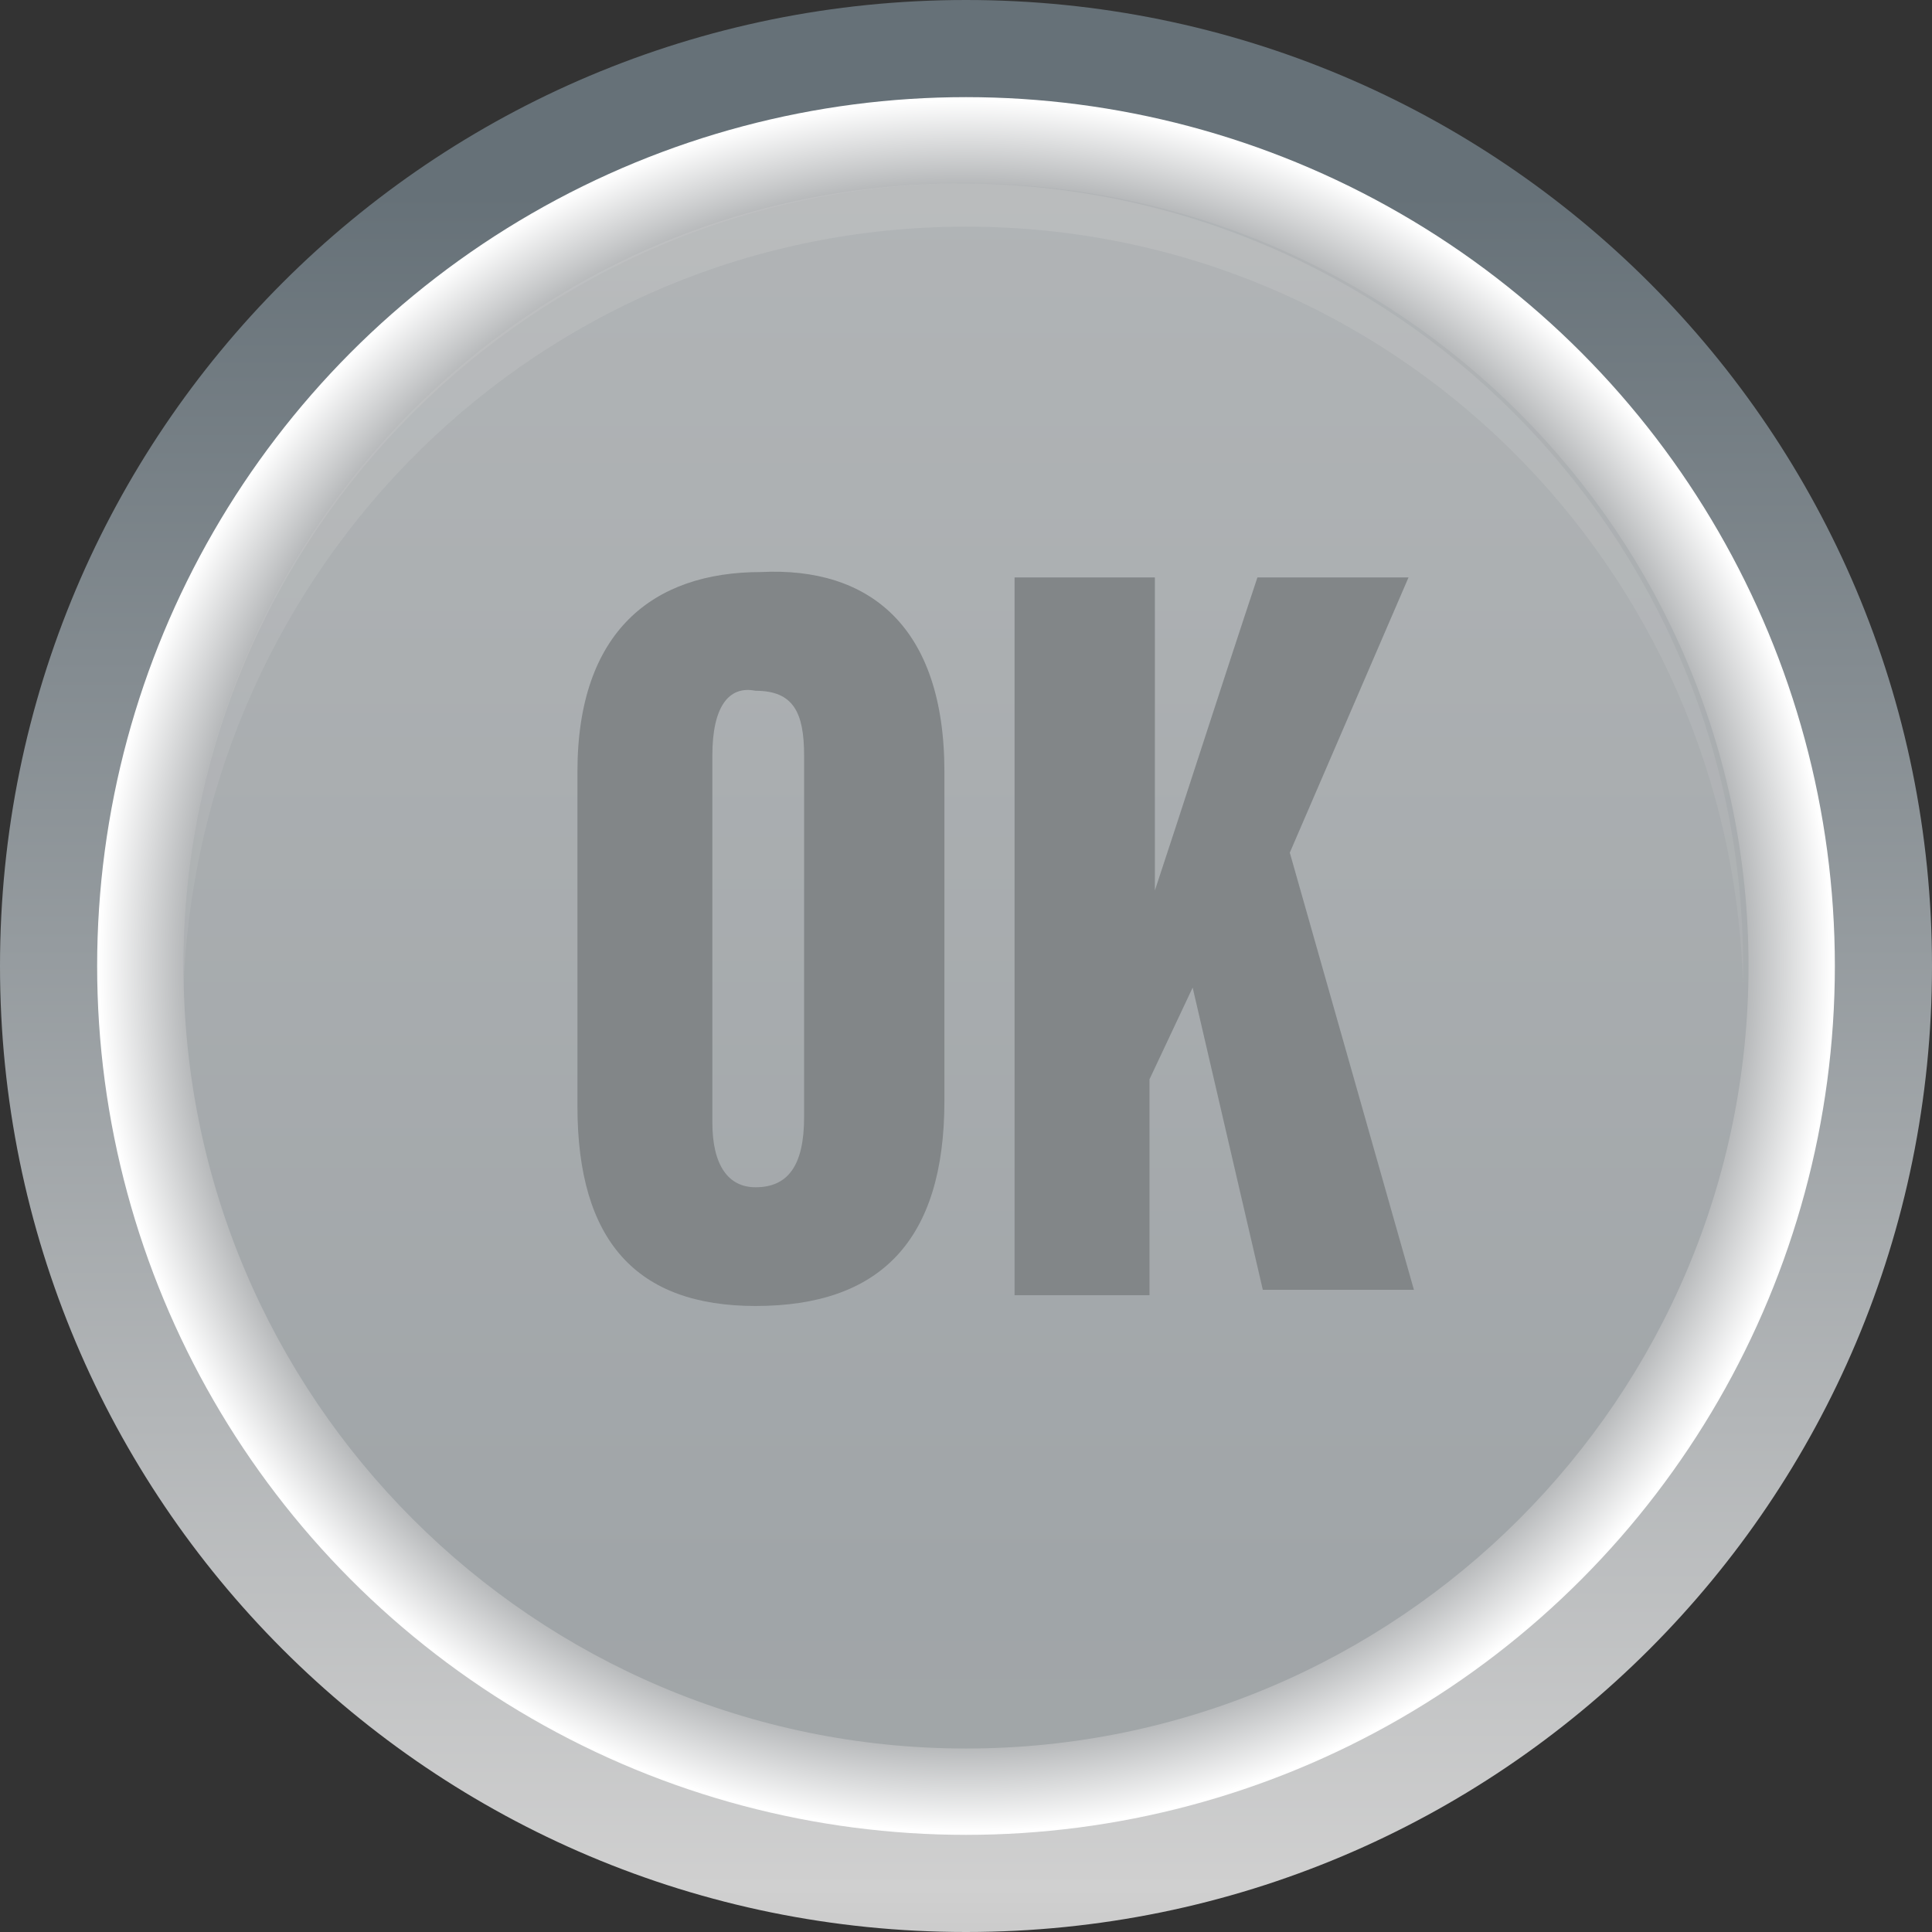 <?xml version="1.0" encoding="utf-8"?>
<!-- Generator: Adobe Illustrator 26.0.0, SVG Export Plug-In . SVG Version: 6.00 Build 0)  -->
<svg version="1.0" id="P015" xmlns="http://www.w3.org/2000/svg" xmlns:xlink="http://www.w3.org/1999/xlink" x="0px" y="0px"
	 width="35.8px" height="35.8px" viewBox="0 0 35.8 35.8" style="enable-background:new 0 0 35.8 35.8;" xml:space="preserve">
<rect x="0" y="0" width="35.8" height="35.8" fill="#333333" stroke="none"/>
<style type="text/css">
	.st0{fill:url(#OkButton_Basic_SVGID_1_);}
	.st1{fill:url(#OkButton_Basic_SVGID_00000058579513509569096160000011157200761126953885_);}
	.st2{fill:url(#OkButton_Basic_SVGID_00000041282572678396499070000000970561808532858547_);}
	.st3{opacity:0.3;fill:url(#OkButton_Basic_SVGID_00000052790688334302331610000016901928659627233948_);}
	.st4{fill:url(#OkButton_Basic_SVGID_00000096752475471375402990000009302068196959327653_);}
	.st5{fill:url(#OkButton_Basic_SVGID_00000087401462714725929110000002379182398528672426_);}
	.st6{fill:url(#OkButton_Basic_SVGID_00000119815783516483664100000006896792617830532783_);}
	.st7{opacity:0.3;fill:url(#OkButton_Basic_SVGID_00000131332647383358000830000015522463015420684160_);}
	.st8{fill:url(#OkButton_Basic_SVGID_00000012432810576113645280000017467340701306006924_);}
	.st9{fill:url(#OkButton_Basic_SVGID_00000088851382266389430490000015686053147409995699_);}
	.st10{fill:url(#OkButton_Basic_SVGID_00000168111599704974275090000013937257190948470400_);}
	.st11{opacity:0.3;fill:url(#OkButton_Basic_SVGID_00000119804186352899607000000004346966189754747302_);}
	.st12{fill:#828688;}
	.st13{fill:url(#OkButton_Basic_SVGID_00000155142392847754183860000008915963680191540142_);}
	.st14{fill:url(#OkButton_Basic_SVGID_00000039114765407276194810000015057236339600858780_);}
	.st15{fill:url(#OkButton_Basic_SVGID_00000087395605587990127930000012596739980300137615_);}
	.st16{opacity:0.3;fill:url(#OkButton_Basic_SVGID_00000158027640023343916100000017879758477014754703_);}
	.st17{fill:#1C7C6A;}
	.st18{fill:url(#OkButton_Basic_SVGID_00000014635140991216390500000006058074321200762523_);}
	.st19{fill:url(#OkButton_Basic_SVGID_00000142884872885511194220000006823211288209121921_);}
	.st20{fill:url(#OkButton_Basic_SVGID_00000176012796161148222400000007470220954571837115_);}
	.st21{opacity:0.3;fill:url(#OkButton_Basic_SVGID_00000106114070962979119820000009982093922093246646_);}
	.st22{fill:url(#OkButton_Basic_SVGID_00000086669964283295078190000005780867718725607299_);}
	.st23{fill:url(#OkButton_Basic_SVGID_00000173145023978414919390000003515870883597749914_);}
	.st24{fill:url(#OkButton_Basic_SVGID_00000159445112536961004140000011199146654118850984_);}
	.st25{opacity:0.3;fill:url(#OkButton_Basic_SVGID_00000156568349096137251420000017336432965739509693_);}
	.st26{fill:url(#OkButton_Basic_SVGID_00000140001043702920563200000004581961737512681660_);}
	.st27{fill:url(#OkButton_Basic_SVGID_00000013183456093206528000000014214517910176377472_);}
	.st28{opacity:0.64;fill:url(#OkButton_Basic_SVGID_00000071560310044084414800000005803057666725707142_);}
	.st29{fill:url(#OkButton_Basic_SVGID_00000085936209851566185180000003096274797123750025_);}
	.st30{opacity:0;fill:#FFFFFF;}
	.st31{opacity:2.857143e-02;fill:#FDFDFD;}
	.st32{opacity:5.714286e-02;fill:#FAFAFA;}
	.st33{opacity:8.571429e-02;fill:#F8F8F8;}
	.st34{opacity:0.114;fill:#F5F6F6;}
	.st35{opacity:0.143;fill:#F3F3F4;}
	.st36{opacity:0.171;fill:#F0F1F1;}
	.st37{opacity:0.2;fill:#EEEFEF;}
	.st38{opacity:0.229;fill:#ECECED;}
	.st39{opacity:0.257;fill:#E9EAEB;}
	.st40{opacity:0.286;fill:#E7E8E8;}
	.st41{opacity:0.314;fill:#E4E6E6;}
	.st42{opacity:0.343;fill:#E2E3E4;}
	.st43{opacity:0.371;fill:#DFE1E2;}
	.st44{opacity:0.4;fill:#DDDFDF;}
	.st45{opacity:0.429;fill:#DBDCDD;}
	.st46{opacity:0.457;fill:#D8DADB;}
	.st47{opacity:0.486;fill:#D6D8D9;}
	.st48{opacity:0.514;fill:#D3D5D6;}
	.st49{opacity:0.543;fill:#D1D3D4;}
	.st50{opacity:0.571;fill:#CED1D2;}
	.st51{opacity:0.6;fill:#CCCED0;}
	.st52{opacity:0.629;fill:#CACCCD;}
	.st53{opacity:0.657;fill:#C7CACB;}
	.st54{opacity:0.686;fill:#C5C7C9;}
	.st55{opacity:0.714;fill:#C2C5C7;}
	.st56{opacity:0.743;fill:#C0C3C4;}
	.st57{opacity:0.771;fill:#BDC1C2;}
	.st58{opacity:0.8;fill:#BBBEC0;}
	.st59{opacity:0.829;fill:#B9BCBE;}
	.st60{opacity:0.857;fill:#B6BABB;}
	.st61{opacity:0.886;fill:#B4B7B9;}
	.st62{opacity:0.914;fill:#B1B5B7;}
	.st63{opacity:0.943;fill:#AFB3B5;}
	.st64{opacity:0.971;fill:#ACB0B2;}
	.st65{fill:#AAAEB0;}
	.st66{fill:url(#OkButton_Basic_SVGID_00000180356134944952043540000002161619200711535005_);}
	.st67{fill:url(#OkButton_Basic_SVGID_00000049918724956884728210000007691079461955424426_);}
	.st68{fill:url(#OkButton_Basic_SVGID_00000171681521803758408680000002859420935466085301_);}
	.st69{fill:none;}
	.st70{fill:url(#OkButton_Basic_SVGID_00000057117520802357649380000016621033510989553325_);}
	.st71{fill:#5B5B5B;}
	.st72{fill:#777777;}
	.st73{fill:#444444;}
	.st74{opacity:7.000000e-02;fill:#FFFFFF;}
	.st75{fill:#878787;}
	.st76{fill:#FFFFFF;}
	.st77{fill:#37474F;}
	.st78{opacity:0.47;fill:#666666;}
	.st79{opacity:0.47;fill:#A0A0A0;}
	.st80{fill:url(#OkButton_Basic_SVGID_00000176764637579260139290000008434813244175923864_);}
	.st81{fill:#8C8C8C;}
	.st82{opacity:0.42;fill:#898989;}
	.st83{fill:#0DA5A8;}
	.st84{fill:#E6F3F4;}
	.st85{fill:none;stroke:#0097A3;stroke-width:2;stroke-miterlimit:10;}
	.st86{fill:#39BCBC;}
	.st87{fill:#0B6D6A;}
	.st88{fill:url(#OkButton_Basic_SVGID_00000013192284451456927050000009245392870033166751_);}
	.st89{opacity:0.13;fill:url(#OkButton_Basic_SVGID_00000097462498952889452630000001155177235608479160_);}
	.st90{fill:#161206;}
	.st91{opacity:0.21;fill:url(#OkButton_Basic_SVGID_00000183935892045674256570000009270906948986663828_);}
	.st92{opacity:0.38;fill:url(#OkButton_Basic_SVGID_00000167391402000566251520000007116387916472933511_);}
	.st93{opacity:0.64;fill:#14121E;}
	.st94{fill:#A37714;}
	.st95{opacity:0.15;fill:url(#OkButton_Basic_SVGID_00000004546574066198662980000009060659124993302189_);}
	.st96{fill:#7F7F7F;}
	.st97{fill:none;stroke:#7F7F7F;stroke-width:15;stroke-miterlimit:10;}
	.st98{fill:#A5A5A5;}
	.st99{fill:#E8BE60;}
	.st100{fill:#B28D42;}
	.st101{opacity:0.45;}
	.st102{fill:#A9ADAA;}
	.st103{fill:#424242;}
	.st104{fill:#7A7A7A;}
	.st105{fill:#4C5356;}
	.st106{fill:#278282;}
	.st107{fill:#2F969B;}
	.st108{opacity:0.52;fill:#283033;}
	.st109{fill:url(#OkButton_Basic_SVGID_00000031167270962028351550000000570676724239808137_);}
	.st110{opacity:0.77;fill:url(#OkButton_Basic_SVGID_00000081608886433439309600000000463045370311132561_);}
	.st111{fill:url(#OkButton_Basic_SVGID_00000109017411276834021570000008559672501528961723_);}
	.st112{opacity:0.77;fill:url(#OkButton_Basic_SVGID_00000158725079355712399110000004078767985534561702_);}
	.st113{opacity:0.77;fill:url(#OkButton_Basic_SVGID_00000010271029777716791140000007705264845251060147_);}
	.st114{opacity:0.2;}
	.st115{fill:#2E2E2E;}
	.st116{fill:url(#OkButton_Basic_SVGID_00000016775324478607884090000007062098093647104665_);}
	.st117{opacity:0.77;}
	.st118{fill:url(#OkButton_Basic_SVGID_00000013902709272312686570000005521617635514605204_);}
	.st119{fill:#FFD81A;}
	.st120{fill:#FFB127;}
	.st121{fill:#FFC136;}
	.st122{fill:#FFF794;}
	.st123{opacity:0.4;fill:#FFB127;}
	.st124{fill:url(#OkButton_Basic_SVGID_00000000186145605844475960000012394061174056672168_);}
	.st125{fill:url(#OkButton_Basic_SVGID_00000062168203525670531690000018221410486238686600_);}
	.st126{fill:#F6B90E;}
	.st127{fill:#22BFBF;}
	.st128{fill:#333333;}
	.st129{fill:#F1F1F1;}
	.st130{fill:#1A1A1A;}
	.st131{fill:#199992;}
	.st132{fill:#F4EEE4;}
	.st133{opacity:0.24;}
</style>
<g id="OK버튼">
	<g>
		<linearGradient id="OkButton_Basic_SVGID_1_" gradientUnits="userSpaceOnUse" x1="17.891" y1="-6.094" x2="17.891" y2="42.396">
			<stop  offset="0.2" style="stop-color:#667178"/>
			<stop  offset="0.847" style="stop-color:#D0D0D0"/>
			<stop  offset="1" style="stop-color:#A8A8A8"/>
		</linearGradient>
		<path class="st0" d="M35.8,17.9c0,9.9-8,17.9-17.9,17.9C8,35.8,0,27.8,0,17.9C0,8,8,0,17.9,0C27.8,0,35.8,8,35.8,17.9z"/>
		
			<radialGradient id="OkButton_Basic_SVGID_00000098187532807952953150000010970192608088094108_" cx="17.891" cy="17.891" r="16.051" gradientUnits="userSpaceOnUse">
			<stop  offset="0.819" style="stop-color:#797D80"/>
			<stop  offset="1" style="stop-color:#FFFFFF"/>
		</radialGradient>
		<circle style="fill:url(#OkButton_Basic_SVGID_00000098187532807952953150000010970192608088094108_);" cx="17.9" cy="17.9" r="16.1"/>
		
			<linearGradient id="OkButton_Basic_SVGID_00000016043331710884860480000007211882415130299069_" gradientUnits="userSpaceOnUse" x1="17.892" y1="52.189" x2="17.892" y2="-61.957">
			<stop  offset="1.785710e-02" style="stop-color:#AAABAB"/>
			<stop  offset="0.2" style="stop-color:#A0A5A8"/>
			<stop  offset="0.847" style="stop-color:#D0D0D0"/>
			<stop  offset="1" style="stop-color:#A8A8A8"/>
		</linearGradient>
		<path style="fill:url(#OkButton_Basic_SVGID_00000016043331710884860480000007211882415130299069_);" d="M32.4,17.9c0,8-6.5,14.5-14.5,14.5
			S3.4,25.9,3.4,17.9S9.9,3.4,17.9,3.4S32.4,9.9,32.4,17.9z"/>
		
			<linearGradient id="OkButton_Basic_SVGID_00000141432948752468016230000017480650038543583931_" gradientUnits="userSpaceOnUse" x1="17.892" y1="52.234" x2="17.892" y2="-6.422">
			<stop  offset="1.785710e-02" style="stop-color:#AAABAB"/>
			<stop  offset="0.2" style="stop-color:#A0A5A8"/>
			<stop  offset="0.847" style="stop-color:#D0D0D0"/>
			<stop  offset="1" style="stop-color:#A8A8A8"/>
		</linearGradient>
		<path style="opacity:0.3;fill:url(#OkButton_Basic_SVGID_00000141432948752468016230000017480650038543583931_);" d="M17.9,4.2
			c7.9,0,14.2,6.3,14.4,14.1c0-0.1,0-0.3,0-0.4c0-8-6.5-14.5-14.5-14.5S3.4,9.9,3.4,17.9c0,0.1,0,0.3,0,0.4
			C3.7,10.5,10,4.2,17.9,4.2z"/>
	</g>
	<g>
		<g>
			<path class="st12" d="M17.5,14.3v6.1c0,2.6-1.2,3.8-3.5,3.8c-2.2,0-3.3-1.2-3.3-3.7v-6.2c0-2.6,1.4-3.7,3.4-3.7
				C16.1,10.5,17.5,11.6,17.5,14.3z M13.2,14v6.8c0,0.8,0.3,1.2,0.8,1.2c0.6,0,0.9-0.4,0.9-1.3V14c0-0.8-0.2-1.2-0.9-1.2
				C13.5,12.7,13.2,13.1,13.2,14z"/>
			<path class="st12" d="M18.9,10.7h2.5v5.8h0c0.4-1.2,1.3-4,1.9-5.8h2.8l-2.2,5.1l2.3,8.1h-2.8l-1.3-5.6l-0.8,1.7V24h-2.5V10.7z"/>
		</g>
	</g>
</g>
<g id="레이어_5">
</g>
<g id="문제화면판_x28_가로형_x29_">
</g>
<g id="시계">
</g>
</svg>
